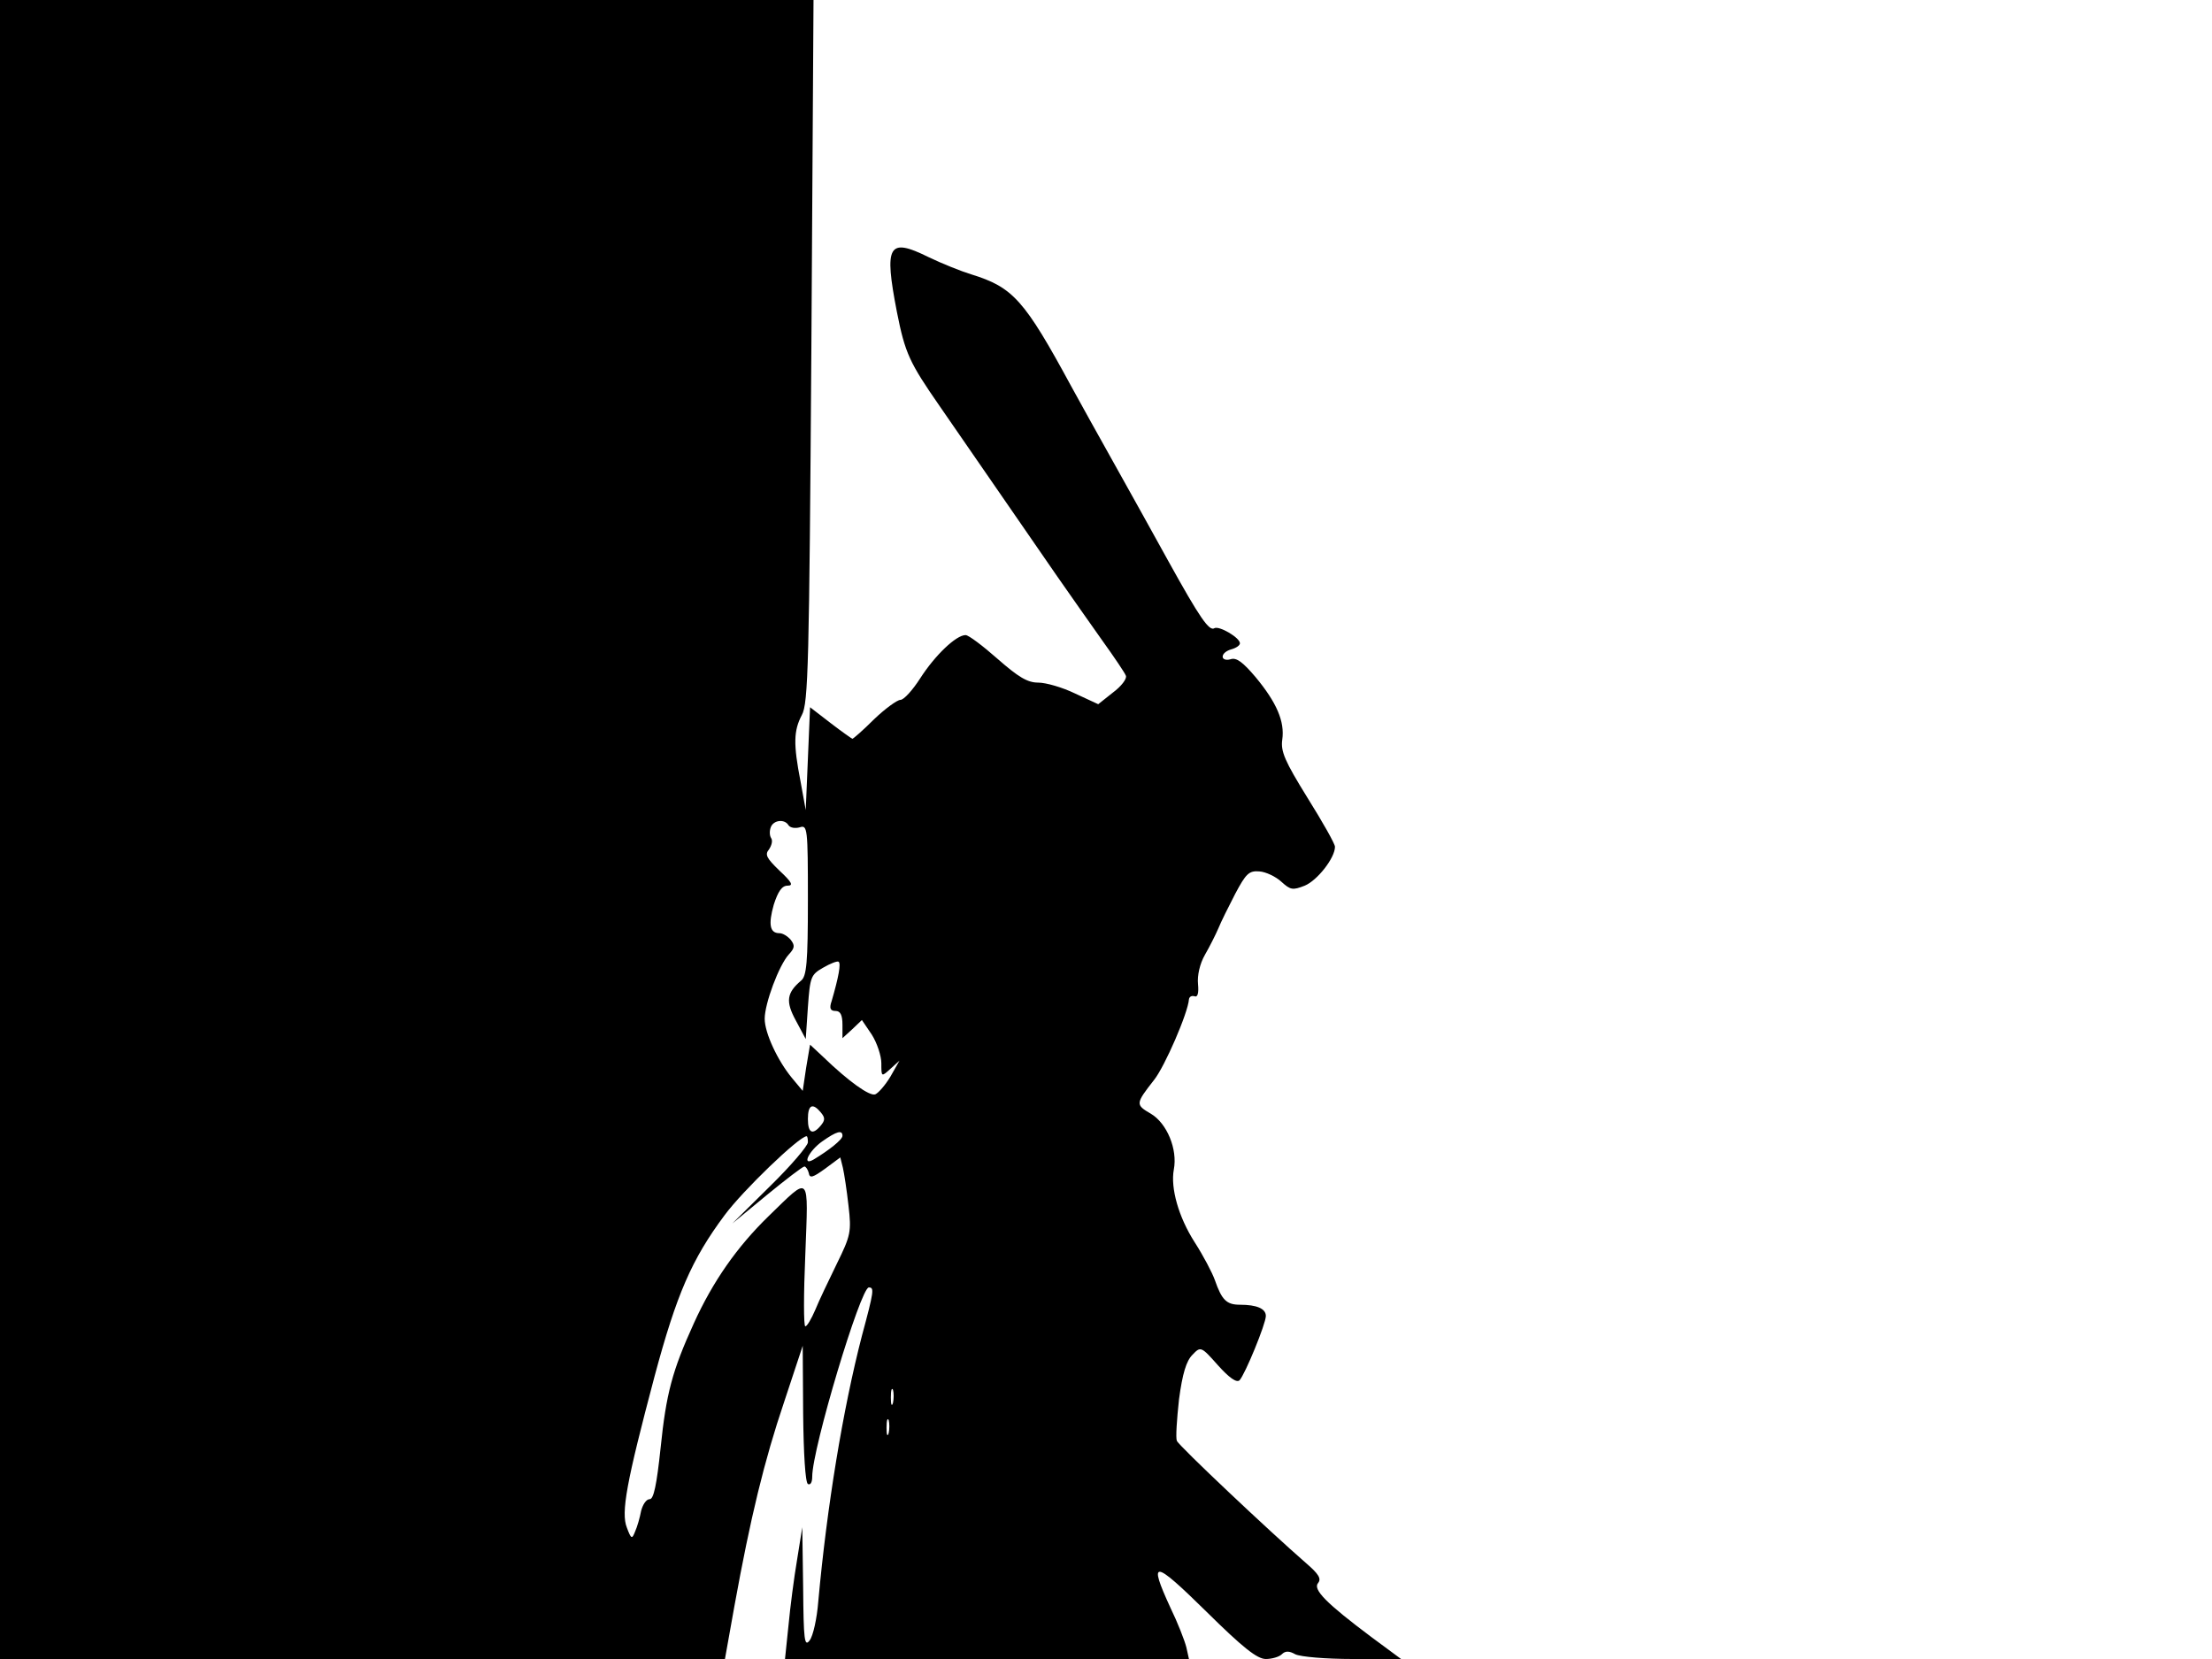 <svg xmlns="http://www.w3.org/2000/svg" width="682.667" height="512" version="1.0" viewBox="0 0 512 384"><path d="M0 192v192h167.8l2.2-12.3c3.7-20.4 6.9-33.6 11.5-47.2l4.3-13 .1 15.7c.1 9.3.5 15.9 1.1 16.3.6.3 1-.4 1-1.7 0-6.5 11.2-43.8 13.1-43.8 1.3 0 1.2.8-1.6 11.2-4.4 17-8.1 39.5-10.1 61.5-.3 3.9-1.2 8-2 9-1.2 1.6-1.4-.1-1.5-12.2l-.2-14-1.2 7.5c-.7 4.1-1.6 11-2 15.3l-.8 7.7h93.5l-.6-2.7c-.4-1.6-2-5.7-3.7-9.2-5.2-11.3-3.9-11.1 8.3.9 8.5 8.4 11.8 11 13.8 11 1.4 0 3.1-.5 3.7-1.1.8-.8 1.7-.8 3.1 0 1.2.6 7.1 1.1 13.3 1.1h11.2l-6.9-5.1c-10.4-7.8-13.6-11-12.3-12.5.8-1 .1-2.1-2.8-4.6-8.4-7.3-29.5-27.2-29.9-28.3-.3-.7 0-5 .5-9.6.8-6 1.7-8.9 3.1-10.3 1.9-2 2-2 5.9 2.4 2.6 2.9 4.3 4.1 5 3.5 1.3-1.4 6.1-13.1 6.1-14.9 0-1.7-2.1-2.6-6-2.6-3.1 0-4.2-1.1-5.8-5.7-.6-1.7-2.7-5.7-4.7-8.8-3.7-5.8-5.6-12.5-4.8-16.8.9-4.7-1.6-10.7-5.3-12.9-3.6-2.1-3.6-2.3.7-7.8 2.5-3.1 7.9-15.6 8.1-18.7.1-.6.6-.9 1.3-.7.7.3 1-.7.8-2.8-.2-2 .4-4.7 1.6-6.8 1.1-1.9 2.5-4.7 3.1-6.1.6-1.5 2.4-5.1 3.9-8 2.5-4.7 3.2-5.4 5.6-5.2 1.5.1 3.8 1.2 5.1 2.4 2.1 1.9 2.6 2 5.4.9 2.9-1.2 7-6.4 7-9 0-.7-2.9-5.8-6.4-11.4-5.2-8.4-6.2-10.7-5.8-13.4.6-4.2-1.3-8.6-6.2-14.5-2.9-3.4-4.4-4.6-5.8-4.1-1 .3-1.8 0-1.8-.6 0-.7.9-1.4 2-1.7s2-.9 2-1.4c0-1.3-4.8-4.1-5.9-3.5-1.2.8-3.4-2.4-10.6-15.4-3.2-5.8-8.8-15.9-12.5-22.5s-8.2-14.7-10-18c-10.9-20.1-13.5-23-23.2-26-2.3-.7-6.8-2.5-9.9-4-9.3-4.6-10.3-2.8-7.3 12.7 1.9 9.6 2.9 11.7 9.9 21.8 12 17.4 22.1 32 27.2 39.4 3 4.3 7.7 11 10.4 14.8 2.8 3.9 5.3 7.6 5.5 8.2.3.7-1.1 2.5-3 3.9l-3.4 2.7-5.4-2.5c-2.9-1.4-6.7-2.5-8.5-2.5-2.5 0-4.6-1.3-9.4-5.5-3.4-3-6.7-5.5-7.4-5.5-2.2 0-7.1 4.7-10.5 10-1.8 2.8-3.8 5-4.6 5-.7 0-3.5 2-6.1 4.5-2.5 2.5-4.8 4.5-5 4.5-.1 0-2.4-1.6-5-3.6l-4.8-3.7-.5 11.9-.5 11.9-1.2-6.6c-1.7-8.7-1.6-11.8.3-15.4 1.5-2.7 1.7-12.1 2.2-84.3l.5-81.2H0zm182.5-1c.4.6 1.5.8 2.6.5 1.8-.6 1.9.1 1.9 16.8 0 14.6-.3 17.7-1.6 18.7-3.3 2.8-3.6 4.8-1.2 9.2l2.3 4.3.5-7.4c.5-7 .7-7.5 3.5-9.1 1.7-1 3.3-1.6 3.6-1.4.6.4 0 3.6-1.6 9.1-.6 1.7-.3 2.3.9 2.3 1.1 0 1.6.9 1.6 3.2v3.1l2.3-2.1 2.2-2.1 2.3 3.4c1.2 1.9 2.2 4.9 2.2 6.6 0 3.2 0 3.2 2.1 1.3l2.1-1.9-2.1 3.7c-1.2 2-2.8 3.8-3.5 4.1-1.3.5-6.2-3-12.1-8.7l-3-2.8-.9 5.3-.8 5.4-2.5-3c-3.3-4-6.3-10.4-6.3-13.7 0-3.5 3.3-12.4 5.6-14.9 1.4-1.5 1.4-2.1.4-3.4-.7-.8-1.8-1.5-2.6-1.5-2.2 0-2.6-2-1.3-6.6 1-3.1 1.9-4.4 3.2-4.4 1.4 0 1-.8-1.9-3.5-3-2.9-3.4-3.7-2.4-4.9.6-.9.9-2 .5-2.6s-.4-1.7-.1-2.5c.6-1.7 3.2-2 4.1-.5m7.5 66.5c1 1.2 1 1.8 0 3-1.9 2.3-3 1.8-3-1.5s1.1-3.8 3-1.5m5 5.4c0 .9-3.2 3.4-6.7 5.5-2.8 1.6-1.1-2 2-4.2 3.4-2.4 4.7-2.7 4.7-1.3m-8 1.5c0 .8-3.9 5.4-8.7 10.1l-8.8 8.7 8-6.6c4.4-3.6 8.3-6.6 8.7-6.6.3 0 .8.7 1 1.5.2 1.3.9 1.1 3.8-1l3.5-2.6.6 2.4c.3 1.3.9 5.2 1.3 8.8.7 6 .5 6.9-2.7 13.4-1.9 3.9-4.2 8.7-5 10.7-.9 2.1-1.9 3.8-2.3 3.8s-.4-7.5 0-16.6c.7-19 1.3-18.4-8.5-8.9-7.3 7.1-12.9 15.1-17.3 24.8-5 11-6.4 16.2-7.7 28.9-.9 8.5-1.6 11.8-2.5 11.8-.8 0-1.6 1.2-2 2.7-.3 1.6-.9 3.7-1.4 4.8-.7 1.8-.9 1.8-1.9-.9-1.4-3.5-.1-10.5 6.4-35 5.1-19 8.6-27.1 16.2-37.3 4.2-5.7 17.3-18.3 19-18.3.2 0 .3.6.3 1.4m19.7 60.3c-.3 1-.5.4-.5-1.2 0-1.7.2-2.4.5-1.8.2.7.2 2.1 0 3m-1 7c-.3 1-.5.4-.5-1.2 0-1.7.2-2.4.5-1.8.2.7.2 2.1 0 3"/></svg>